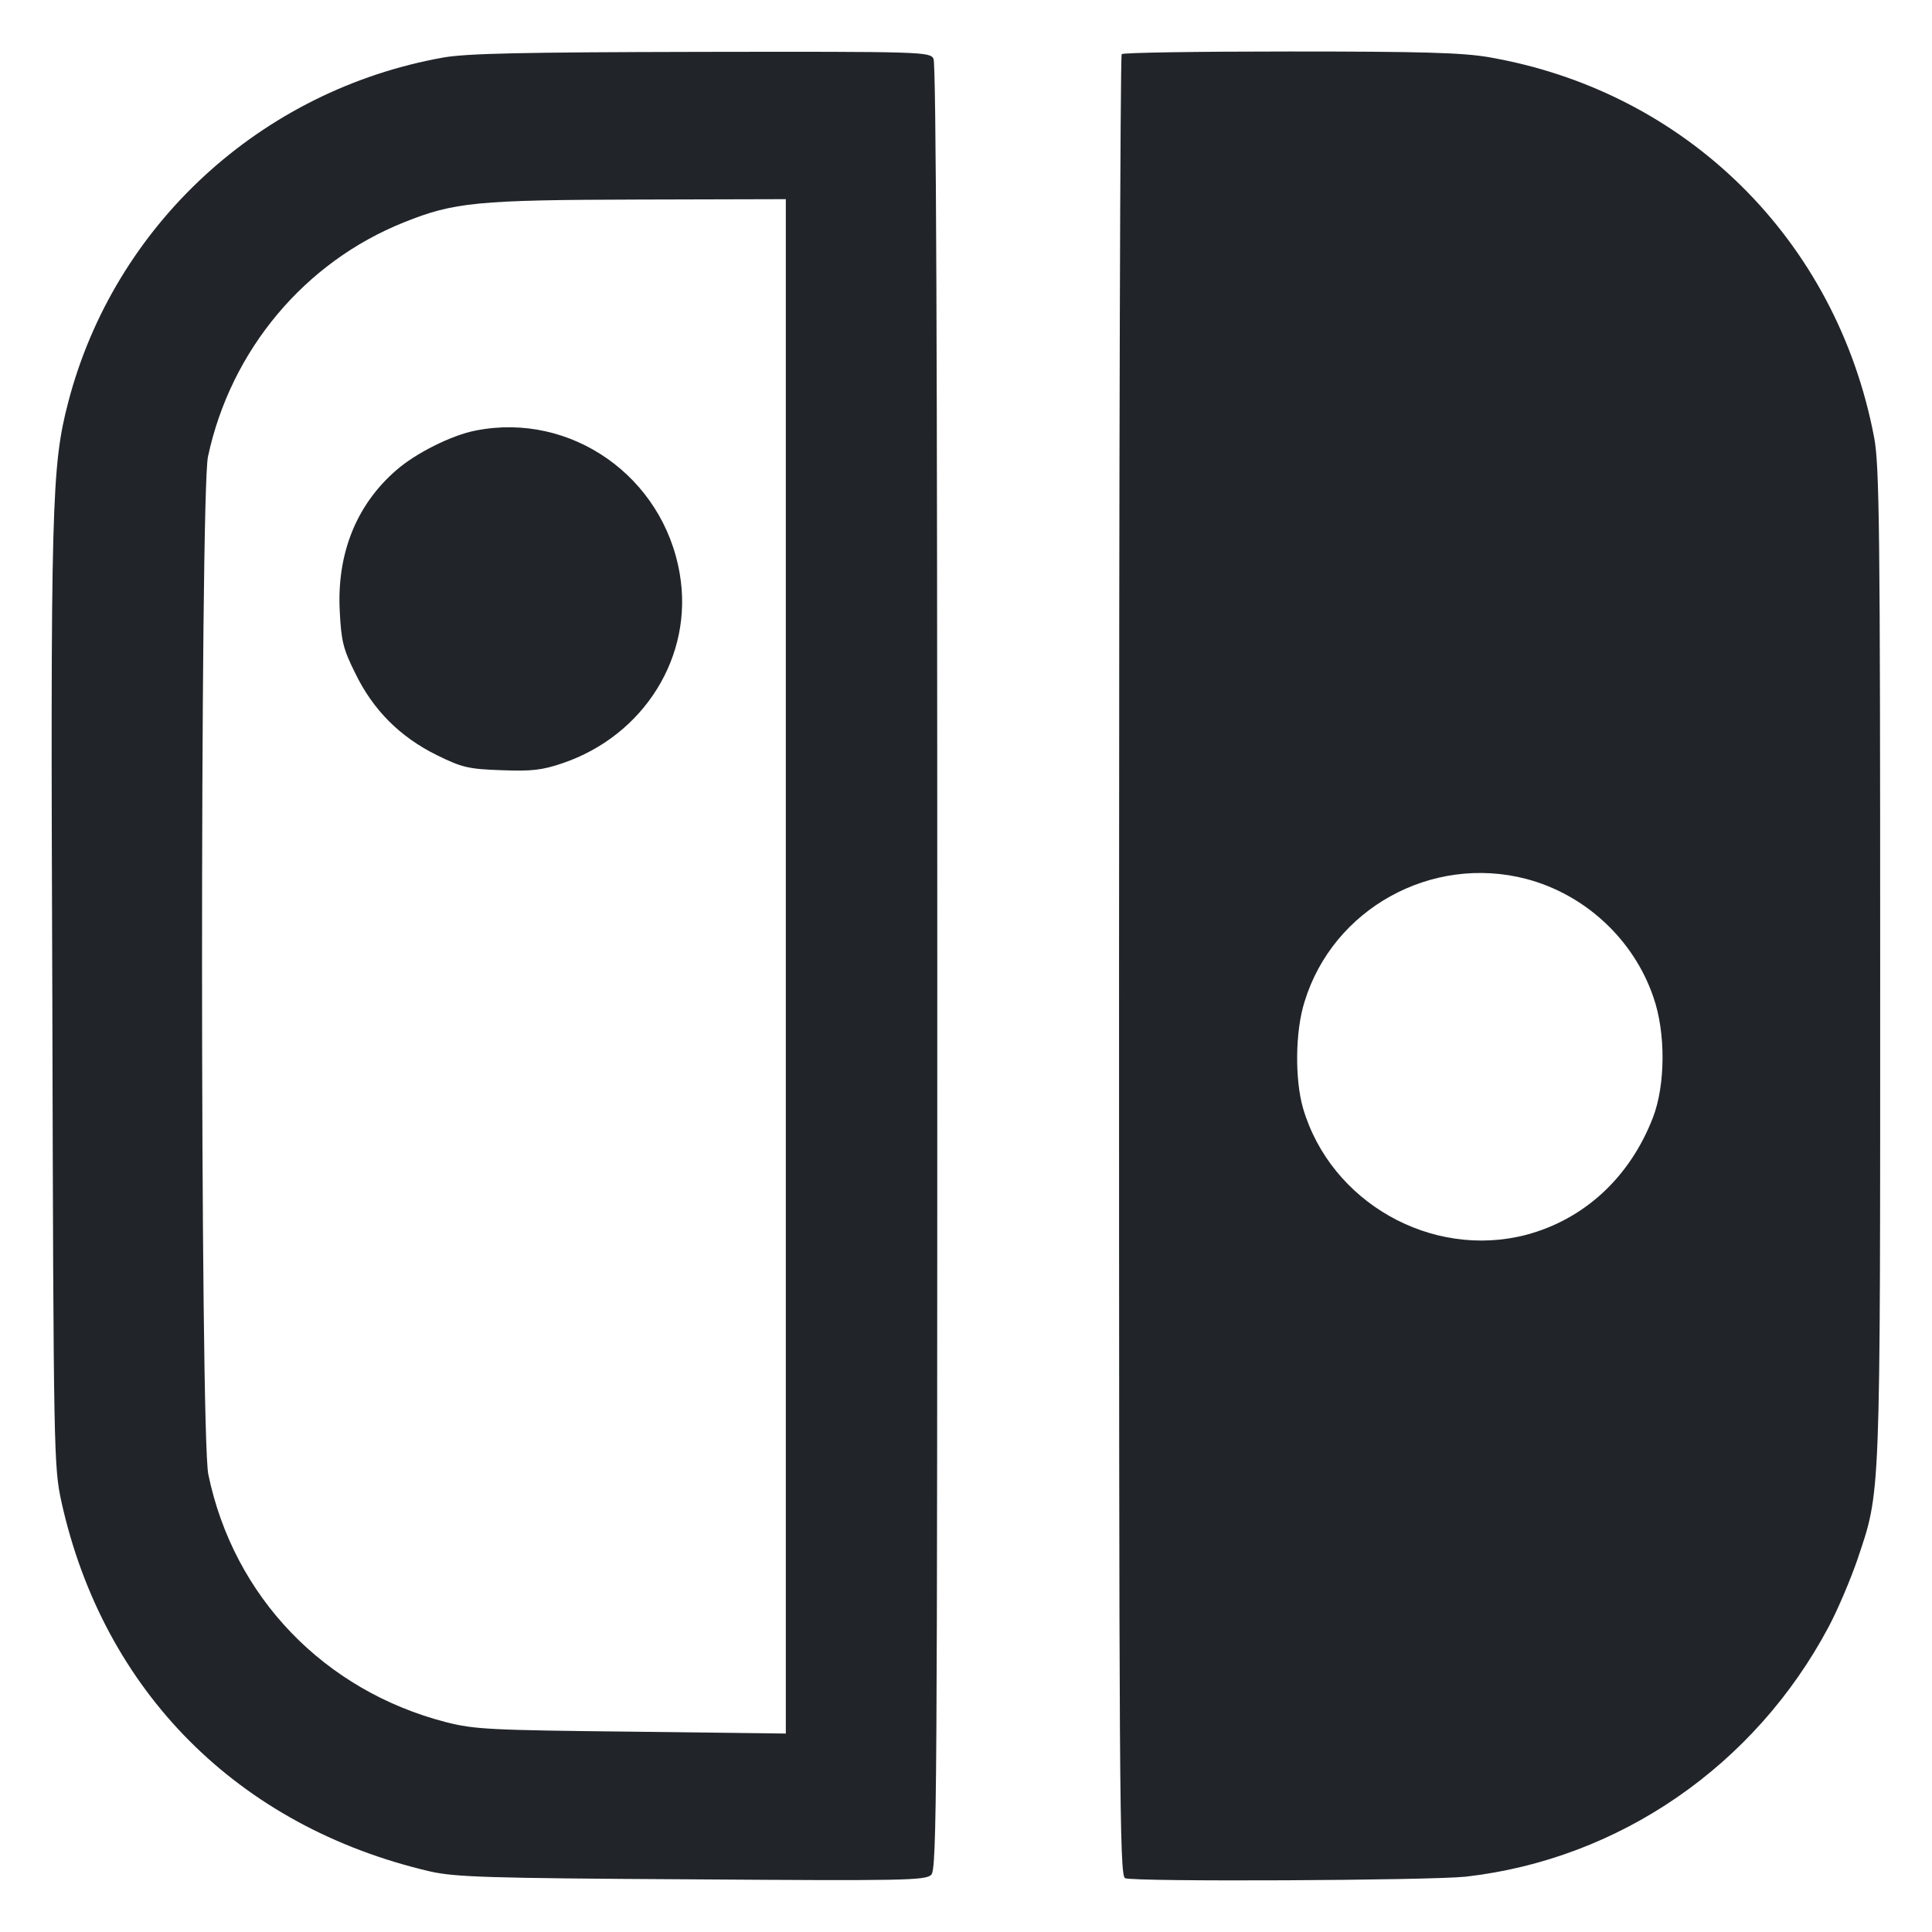 <?xml version="1.0" encoding="UTF-8" standalone="no"?>
<svg
   version="1.0"
   width="500"
   height="500"
   viewBox="0 0 375 375"
   preserveAspectRatio="xMidYMid"
   id="svg40"
   sodipodi:docname="switch-logo-light-theme.svg"
   inkscape:version="1.2.2 (732a01da63, 2022-12-09)"
   inkscape:export-filename="switch-logo-dark-theme.png"
   inkscape:export-xdpi="96"
   inkscape:export-ydpi="96"
   xmlns:inkscape="http://www.inkscape.org/namespaces/inkscape"
   xmlns:sodipodi="http://sodipodi.sourceforge.net/DTD/sodipodi-0.dtd"
   xmlns="http://www.w3.org/2000/svg"
   xmlns:svg="http://www.w3.org/2000/svg">
  <defs
     id="defs44" />
  <sodipodi:namedview
     id="namedview42"
     pagecolor="#ffffff"
     bordercolor="#000000"
     borderopacity="0.25"
     inkscape:showpageshadow="2"
     inkscape:pageopacity="0"
     inkscape:pagecheckerboard="0"
     inkscape:deskcolor="#d1d1d1"
     inkscape:document-units="pt"
     showgrid="false"
     inkscape:zoom="0.85583333"
     inkscape:cx="599.41577"
     inkscape:cy="599.41577"
     inkscape:window-width="3840"
     inkscape:window-height="2054"
     inkscape:window-x="1609"
     inkscape:window-y="-11"
     inkscape:window-maximized="1"
     inkscape:current-layer="svg40" />
  <g
     id="g347"
     transform="matrix(0.735,0,0,0.735,-131.918,-39.251)"
     style="fill:#212529;fill-opacity:1">
    <path
       d="m 296.5,68.6 c -48.1,8.6 -86.8,44.2 -99,91 -4.4,16.9 -4.7,26.8 -4.2,157.9 0.3,120.4 0.4,123.2 2.4,132.5 11.1,50.1 46.7,85.8 97.3,97.6 6.6,1.5 15,1.8 69.1,2.1 56,0.4 61.8,0.3 63.3,-1.2 1.5,-1.5 1.6,-20.8 1.6,-239.6 0,-162.2 -0.3,-238.6 -1,-240 -1,-1.8 -2.7,-1.9 -61.3,-1.8 -47.6,0.1 -61.9,0.4 -68.2,1.5 z m 90.5,240 v 202.6 l -40.7,-0.5 c -37.5,-0.4 -41.5,-0.6 -49,-2.5 -32.2,-8.3 -56.1,-33.1 -62.8,-65.4 -2.2,-10.1 -2.2,-258.9 -0.1,-268.8 6,-28.1 25.5,-51.4 51.8,-61.9 13.2,-5.3 19.3,-5.9 62.1,-6 L 387,106 Z"
       id="path4"
       style="fill:#212529;stroke:none;stroke-width:0.1;fill-opacity:1" />
    <path
       d="m 305.1,167.1 c -6.3,1.2 -15.9,6 -21,10.5 -10.5,9.1 -15.7,22 -14.9,37.2 0.4,7.9 0.9,10 4.1,16.4 4.7,9.7 11.8,16.8 21.5,21.6 6.7,3.3 8.4,3.7 17.1,4 7.9,0.3 10.7,0 16,-1.8 21.7,-7.3 34.8,-28.4 31.1,-50 -4.3,-25.7 -28.7,-42.9 -53.9,-37.9 z"
       id="path6"
       style="fill:#212529;stroke:none;stroke-width:0.1;fill-opacity:1" />
    <path
       d="m 475.7,67.7 c -0.4,0.3 -0.7,108.7 -0.7,240.9 0,218.1 0.1,240.2 1.6,240.8 2.7,1 80.3,0.6 89.9,-0.4 40.6,-4.6 76.4,-29.3 95.9,-66 2.5,-4.7 5.8,-12.6 7.5,-17.5 C 676.2,446.7 676,451.7 676,308 676,193.3 675.8,176.2 674.4,168.9 664.5,116.8 624.8,77.5 572.6,68.5 565.6,67.3 554.8,67 520,67 c -24,0 -44,0.3 -44.3,0.7 z m 106.8,217.8 c 15.6,4.1 28.4,16 33.6,31.2 3.3,9.4 3.2,23.2 -0.1,31.8 -6.1,15.8 -18.1,26.9 -33.5,31 -25,6.5 -51.6,-8.6 -58.9,-33.4 -2.2,-7.6 -2.1,-20.4 0.4,-28.2 7.5,-24.5 33.5,-38.9 58.5,-32.4 z"
       id="path8"
       style="fill:#212529;stroke:none;stroke-width:0.1;fill-opacity:1" />
  </g>
</svg>
